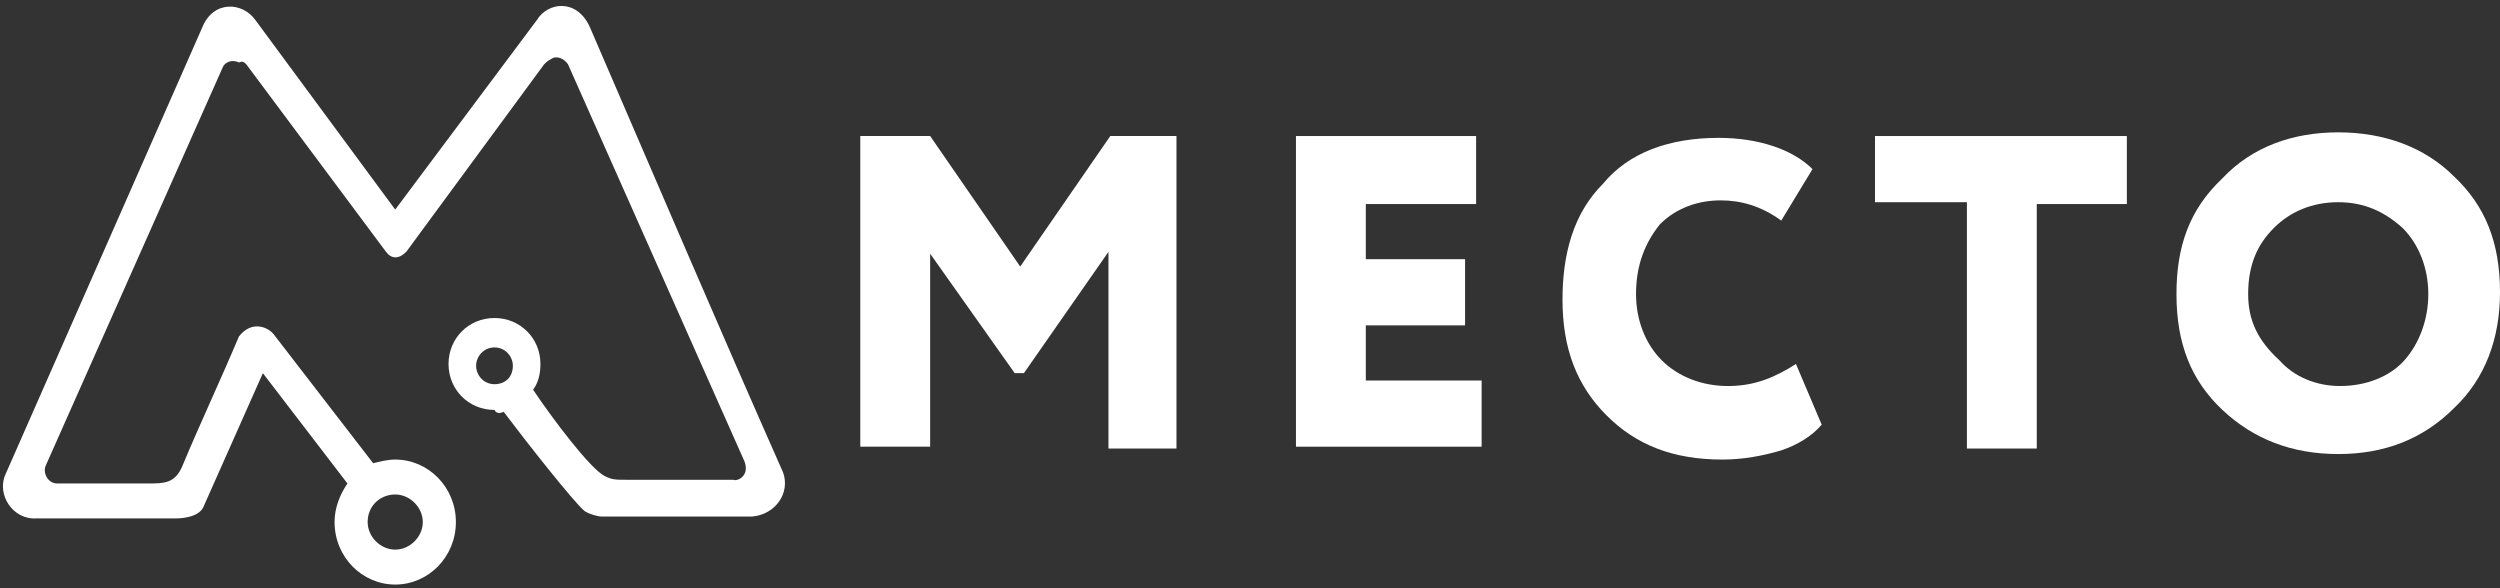 <?xml version="1.0" encoding="utf-8"?>
<!-- Generator: Adobe Illustrator 21.0.2, SVG Export Plug-In . SVG Version: 6.00 Build 0)  -->
<!DOCTYPE svg PUBLIC "-//W3C//DTD SVG 1.1//EN" "http://www.w3.org/Graphics/SVG/1.1/DTD/svg11.dtd">
<svg version="1.1" id="Слой_1" xmlns="http://www.w3.org/2000/svg" xmlns:xlink="http://www.w3.org/1999/xlink" x="0px" y="0px"
	 width="136px" height="32px" viewBox="0 0 136 32" style="enable-background:new 0 0 136 32;" xml:space="preserve">
<rect x="0" y="0" width="136" height="32" fill="#333333" stroke="none"/>
<g>
	<path style="fill:none;" d="M27.9,19.9c0-0.5-0.4-1-1-1s-1,0.5-1,1s0.4,1,1,1S27.9,20.5,27.9,19.9z"/>
	<path style="fill:none;" d="M23,28.4c0-0.8-0.7-1.5-1.5-1.5S20,27.5,20,28.4c0,0.8,0.7,1.5,1.5,1.5S23,29.2,23,28.4z"/>
	<path style="fill:none;" d="M127.2,11c-1.4,0-2.6,0.5-3.5,1.4s-1.4,2-1.4,3.6c0,1.4,0.5,2.5,1.7,3.6c0.8,0.9,2,1.4,3.3,1.4
		c1.4,0,2.7-0.5,3.5-1.4c0.8-0.9,1.3-2.2,1.3-3.6s-0.5-2.7-1.4-3.6C129.7,11.5,128.6,11,127.2,11z"/>
	<path style="fill:#FFFFFF;" d="M24.8,28.4c0-1.9-1.5-3.4-3.3-3.4c-0.4,0-0.8,0.1-1.2,0.2l-5.4-7c-0.3-0.4-1.2-0.8-1.9,0.1
		c-1.1,2.6-2.1,4.7-3.1,7.1c-0.4,0.9-1,0.9-1.8,0.9c-1.6,0-5,0-5,0c-0.5,0-0.8-0.6-0.6-1c3.2-7.2,6.4-14.4,9.6-21.6
		c0.1-0.3,0.5-0.5,0.9-0.3c0.2-0.1,0.3,0,0.4,0.1L21,13.7c0.3,0.4,0.7,0.4,1.1,0l7.5-10.2c0.1-0.1,0.2-0.2,0.4-0.3
		c0.3-0.2,0.7,0,0.9,0.3c3.2,7.2,6.4,14.4,9.6,21.6c0.3,0.8-0.4,1.1-0.6,1c-1.3,0-4,0-5.8,0c-0.6,0-0.8,0-1.2-0.2
		c-0.8-0.4-2.9-3.2-3.9-4.7c0.3-0.4,0.4-0.9,0.4-1.4c0-1.4-1.1-2.5-2.5-2.5s-2.5,1.1-2.5,2.5s1.1,2.5,2.5,2.5
		c0.1,0.2,0.3,0.2,0.5,0.1c1.2,1.6,3.8,4.9,4.4,5.4c0.3,0.2,0.8,0.3,0.9,0.3h8.2c1.3-0.1,2.1-1.3,1.7-2.4c-3.5-7.9-7-16.1-10.5-24.2
		c-0.7-1.6-2.3-1.4-2.9-0.4l-7.7,10.3L13.9,1.1c-0.7-1-2.3-1.1-2.9,0.4L0.3,25.8c-0.5,1.1,0.4,2.5,1.7,2.4h7.6
		c0.4,0,1.3-0.1,1.5-0.7l3.2-7.2l4.6,6c-0.4,0.6-0.7,1.3-0.7,2.1c0,1.9,1.5,3.4,3.3,3.4S24.8,30.3,24.8,28.4z M25.9,19.9
		c0-0.5,0.4-1,1-1s1,0.5,1,1c0,0.6-0.4,1-1,1S25.9,20.4,25.9,19.9z M20,28.4c0-0.9,0.7-1.5,1.5-1.5s1.5,0.7,1.5,1.5
		s-0.7,1.5-1.5,1.5S20,29.2,20,28.4z"/>
	<path style="fill:none;" d="M39.9,26.1c-1.3,0-4,0-5.8,0"/>
	<path style="fill:#FFFFFF;" d="M133.5,9.6c-1.6-1.6-3.8-2.4-6.3-2.4s-4.7,0.8-6.3,2.5c-1.8,1.7-2.5,3.7-2.5,6.3c0,2.7,0.8,4.7,2.5,6.3
		c1.7,1.6,3.8,2.4,6.3,2.4s4.6-0.8,6.3-2.5c1.7-1.6,2.5-3.8,2.5-6.3C136,13.2,135.2,11.2,133.5,9.6z M130.8,19.6
		c-0.8,0.9-2.1,1.4-3.5,1.4c-1.3,0-2.5-0.5-3.3-1.4c-1.2-1.1-1.7-2.2-1.7-3.6c0-1.6,0.5-2.7,1.4-3.6c0.9-0.9,2.1-1.4,3.5-1.4
		s2.5,0.5,3.5,1.4c0.9,0.9,1.4,2.2,1.4,3.6S131.6,18.7,130.8,19.6z"/>
	<polygon style="fill:#FFFFFF;" points="74.3,17.7 79.7,17.7 79.7,14.1 74.3,14.1 74.3,11.1 80.3,11.1 80.3,7.4 70.5,7.4 70.5,24.3 
		80.6,24.3 80.6,20.7 74.3,20.7 	"/>
	<polygon style="fill:#FFFFFF;" points="55.5,14.5 50.6,7.4 46.8,7.4 46.8,24.3 50.6,24.3 50.6,13.8 55.2,20.3 55.7,20.3 60.3,13.7 
		60.3,24.4 64,24.4 64,7.4 60.4,7.4 	"/>
	<polygon style="fill:#FFFFFF;" points="102,11 107,11 107,11.1 107,24.4 110.8,24.4 110.8,11.1 115.7,11.1 115.7,7.4 102,7.4 	"/>
	<path style="fill:#FFFFFF;" d="M94,21c-1.4,0-2.7-0.5-3.6-1.4S89,17.4,89,16c0-1.6,0.5-2.8,1.3-3.8c0.9-0.9,2.1-1.3,3.3-1.3
		c1.1,0,2.2,0.3,3.3,1.1l1.7-2.8c-1.1-1.1-3-1.7-5.1-1.7c-2.7,0-4.9,0.8-6.3,2.5c-1.6,1.6-2.2,3.8-2.2,6.3c0,2.7,0.8,4.7,2.4,6.3
		C89,24.2,91,25,93.7,25c1.1,0,2.2-0.2,3.2-0.5c0.9-0.3,1.7-0.8,2.2-1.4l-1.4-3.3C96.6,20.5,95.5,21,94,21z"/>
</g>
</svg>
